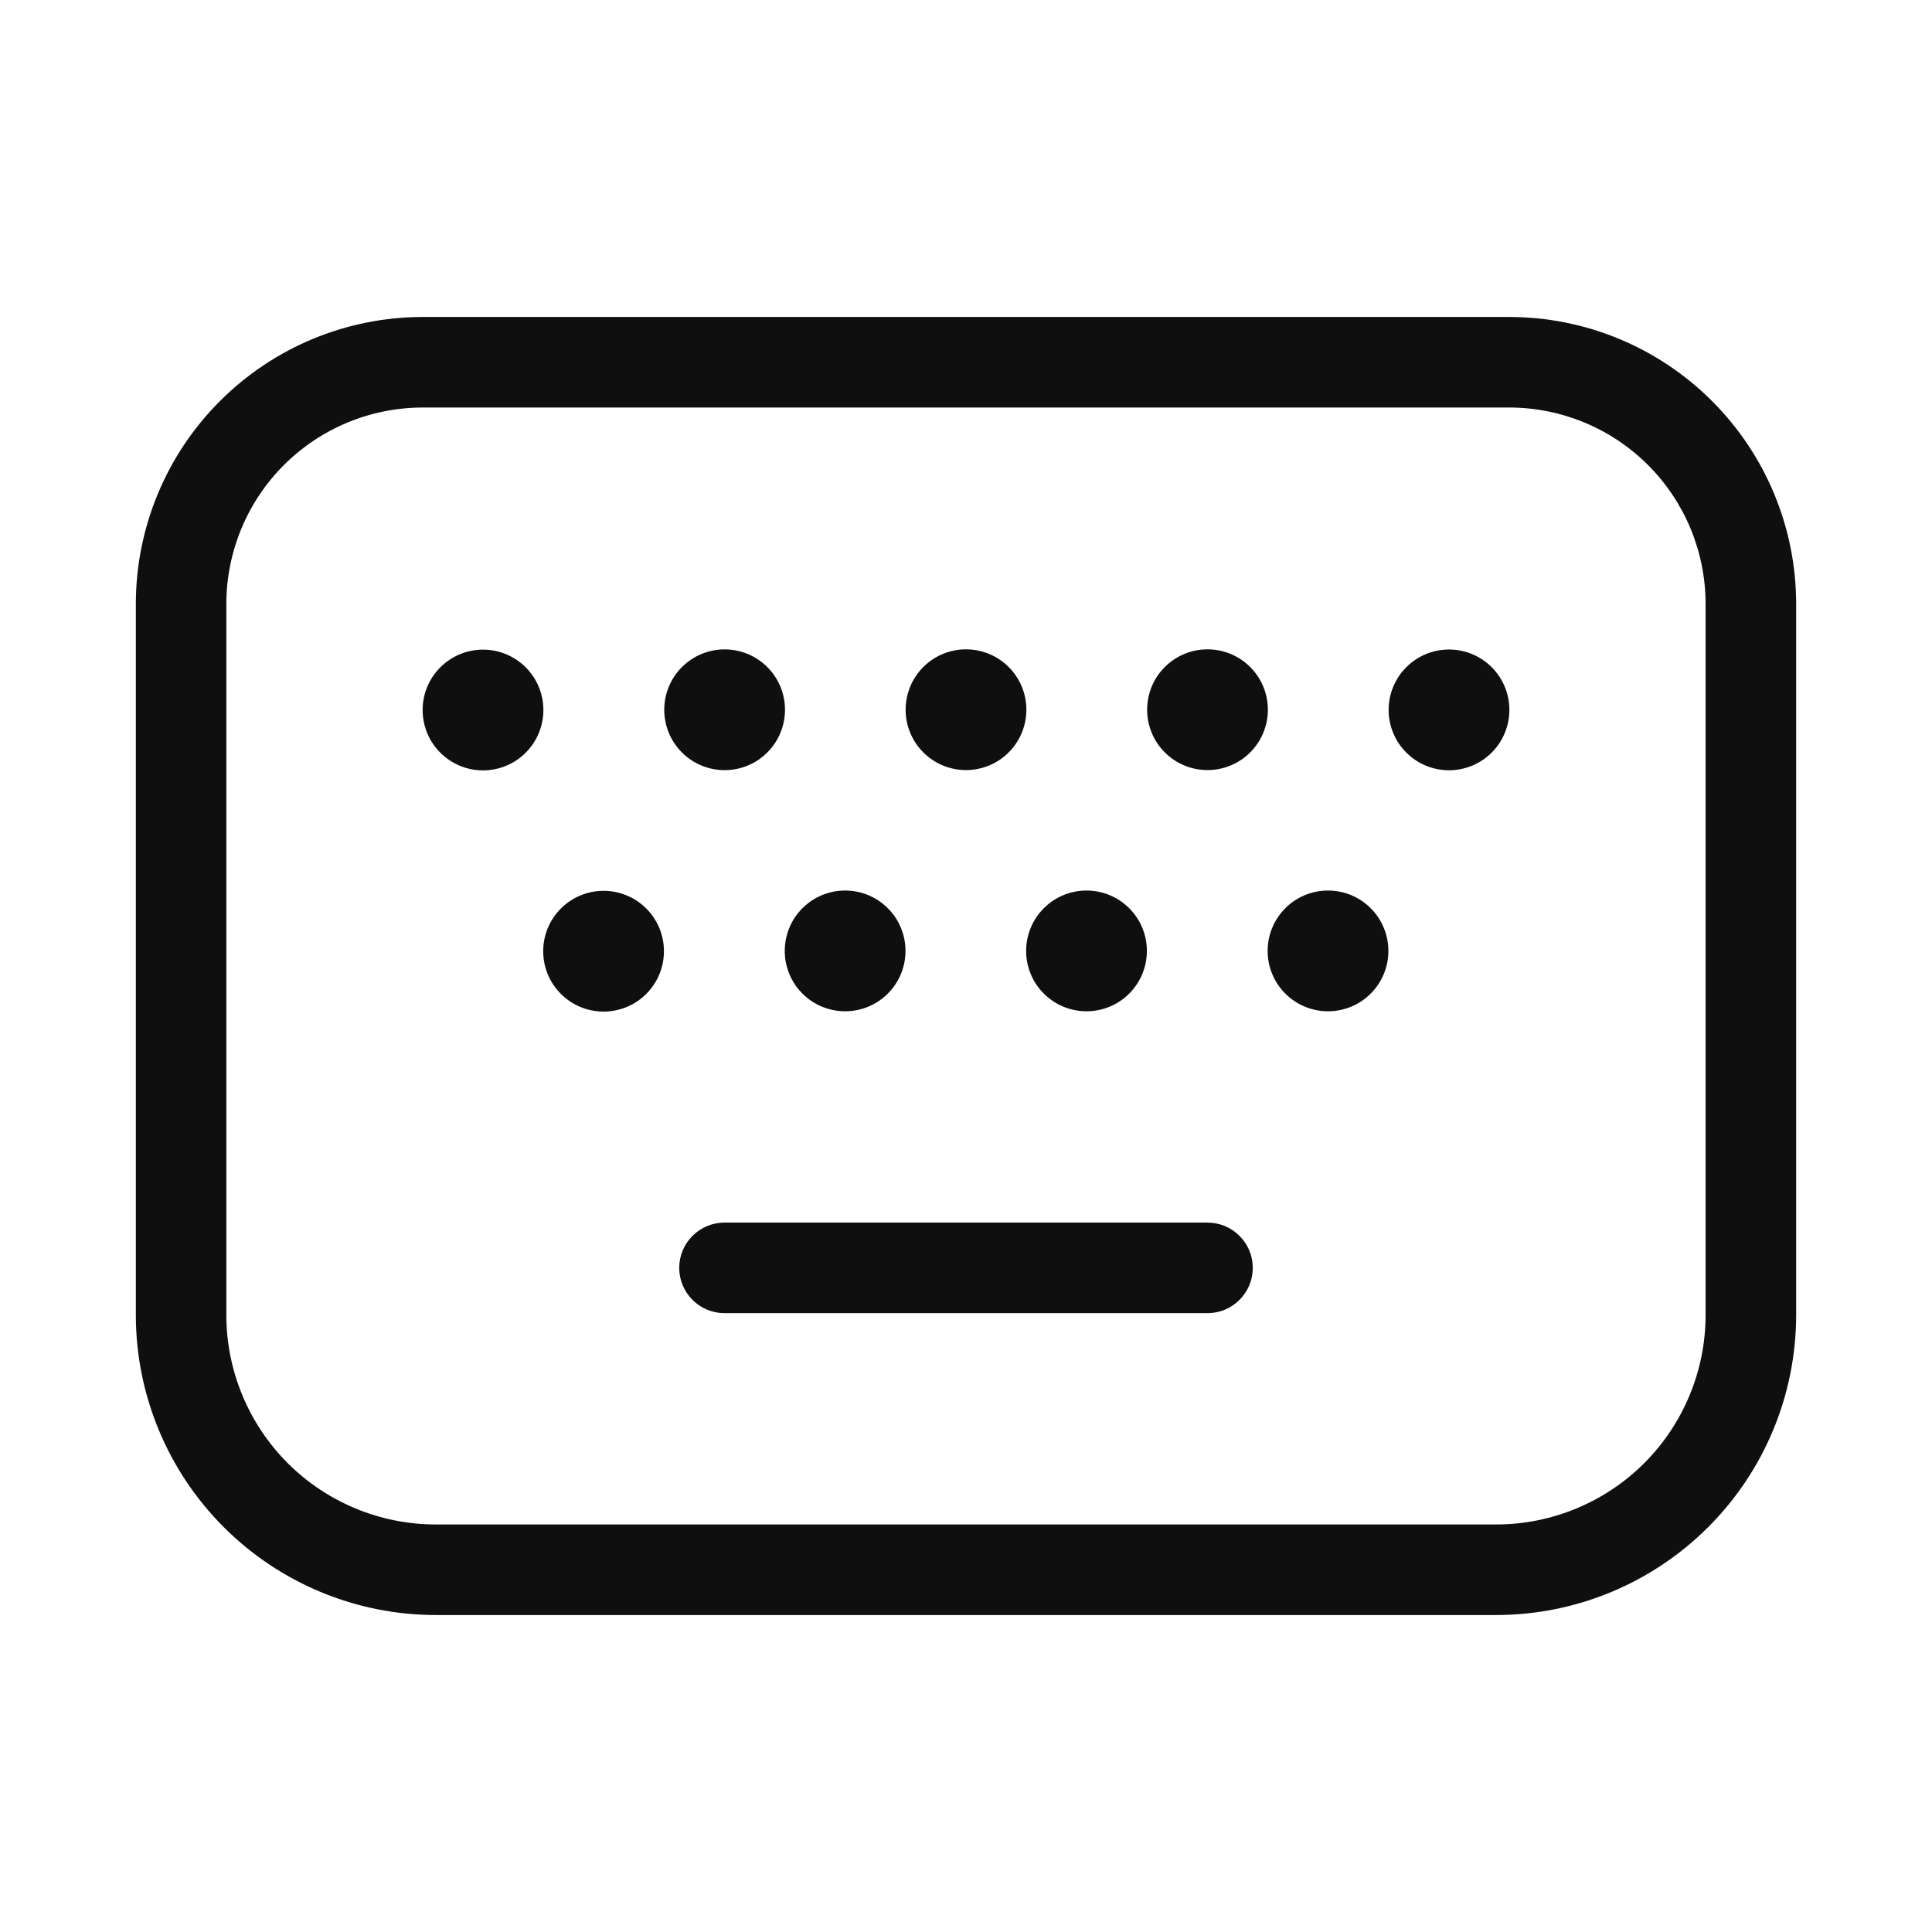 <svg width="32" height="32" viewBox="0 0 32 32" fill="none" xmlns="http://www.w3.org/2000/svg">
<path d="M25 5.25H7C5.741 5.251 4.533 5.752 3.643 6.643C2.752 7.533 2.251 8.741 2.25 10V21.784C2.251 23.101 2.775 24.363 3.706 25.294C4.637 26.225 5.899 26.749 7.216 26.75H24.783C26.1 26.749 27.362 26.225 28.293 25.294C29.225 24.363 29.748 23.101 29.75 21.784V10C29.749 8.741 29.248 7.533 28.357 6.643C27.467 5.752 26.259 5.251 25 5.25ZM28.25 21.784C28.249 22.703 27.883 23.584 27.234 24.234C26.584 24.883 25.703 25.249 24.784 25.25H7.215C6.296 25.249 5.415 24.883 4.765 24.234C4.116 23.584 3.75 22.703 3.749 21.784V10C3.75 9.138 4.093 8.312 4.702 7.703C5.312 7.093 6.138 6.751 7 6.75H25C25.862 6.751 26.688 7.094 27.297 7.703C27.906 8.312 28.249 9.138 28.25 10V21.784Z" fill="#0F0F0F"/>
<path d="M12.002 12.756C12.267 12.756 12.522 12.651 12.709 12.463C12.897 12.276 13.002 12.021 13.002 11.756C13.002 11.491 12.897 11.236 12.709 11.049C12.522 10.861 12.267 10.756 12.002 10.756C11.737 10.756 11.482 10.861 11.295 11.049C11.107 11.236 11.002 11.491 11.002 11.756C11.002 12.021 11.107 12.276 11.295 12.463C11.482 12.651 11.737 12.756 12.002 12.756V12.756ZM8 12.76C8.265 12.76 8.52 12.655 8.707 12.467C8.895 12.28 9 12.025 9 11.76C9 11.495 8.895 11.24 8.707 11.053C8.52 10.865 8.265 10.76 8 10.76C7.735 10.76 7.48 10.865 7.293 11.053C7.105 11.24 7 11.495 7 11.76C7 12.025 7.105 12.28 7.293 12.467C7.48 12.655 7.735 12.76 8 12.76ZM20 12.755C20.265 12.755 20.52 12.65 20.707 12.462C20.895 12.275 21 12.02 21 11.755C21 11.49 20.895 11.235 20.707 11.048C20.52 10.86 20.265 10.755 20 10.755C19.735 10.755 19.48 10.86 19.293 11.048C19.105 11.235 19 11.49 19 11.755C19 12.02 19.105 12.275 19.293 12.462C19.48 12.65 19.735 12.755 20 12.755ZM24 12.758C24.265 12.758 24.52 12.653 24.707 12.465C24.895 12.278 25 12.023 25 11.758C25 11.493 24.895 11.238 24.707 11.051C24.52 10.863 24.265 10.758 24 10.758C23.735 10.758 23.48 10.863 23.293 11.051C23.105 11.238 23 11.493 23 11.758C23 12.023 23.105 12.278 23.293 12.465C23.48 12.653 23.735 12.758 24 12.758ZM16 12.755C16.265 12.755 16.52 12.65 16.707 12.462C16.895 12.275 17 12.02 17 11.755C17 11.49 16.895 11.235 16.707 11.048C16.52 10.86 16.265 10.755 16 10.755C15.735 10.755 15.48 10.86 15.293 11.048C15.105 11.235 15 11.49 15 11.755C15 12.02 15.105 12.275 15.293 12.462C15.48 12.65 15.735 12.755 16 12.755V12.755ZM13.998 16.75C14.263 16.75 14.518 16.645 14.705 16.457C14.893 16.27 14.998 16.015 14.998 15.75C14.998 15.485 14.893 15.23 14.705 15.043C14.518 14.855 14.263 14.75 13.998 14.75C13.733 14.75 13.478 14.855 13.291 15.043C13.103 15.23 12.998 15.485 12.998 15.75C12.998 16.015 13.103 16.27 13.291 16.457C13.478 16.645 13.733 16.75 13.998 16.75V16.75ZM9.997 16.755C10.262 16.755 10.517 16.65 10.704 16.462C10.892 16.275 10.997 16.02 10.997 15.755C10.997 15.49 10.892 15.235 10.704 15.048C10.517 14.86 10.262 14.755 9.997 14.755C9.732 14.755 9.477 14.86 9.29 15.048C9.102 15.235 8.997 15.49 8.997 15.755C8.997 16.02 9.102 16.275 9.29 16.462C9.477 16.65 9.732 16.755 9.997 16.755V16.755ZM21.996 16.75C22.261 16.75 22.516 16.645 22.703 16.457C22.891 16.27 22.996 16.015 22.996 15.75C22.996 15.485 22.891 15.23 22.703 15.043C22.516 14.855 22.261 14.75 21.996 14.75C21.731 14.75 21.476 14.855 21.289 15.043C21.101 15.23 20.996 15.485 20.996 15.75C20.996 16.015 21.101 16.27 21.289 16.457C21.476 16.645 21.731 16.75 21.996 16.75ZM17.996 16.75C18.261 16.75 18.516 16.645 18.703 16.457C18.891 16.27 18.996 16.015 18.996 15.75C18.996 15.485 18.891 15.23 18.703 15.043C18.516 14.855 18.261 14.75 17.996 14.75C17.731 14.75 17.476 14.855 17.289 15.043C17.101 15.23 16.996 15.485 16.996 15.75C16.996 16.015 17.101 16.27 17.289 16.457C17.476 16.645 17.731 16.75 17.996 16.75ZM20 20.25H12C11.801 20.25 11.61 20.329 11.47 20.47C11.329 20.61 11.25 20.801 11.25 21C11.25 21.199 11.329 21.39 11.47 21.53C11.61 21.671 11.801 21.75 12 21.75H20C20.199 21.75 20.39 21.671 20.53 21.53C20.671 21.39 20.75 21.199 20.75 21C20.75 20.801 20.671 20.61 20.53 20.47C20.39 20.329 20.199 20.25 20 20.25Z" fill="#0F0F0F"/>
</svg>
